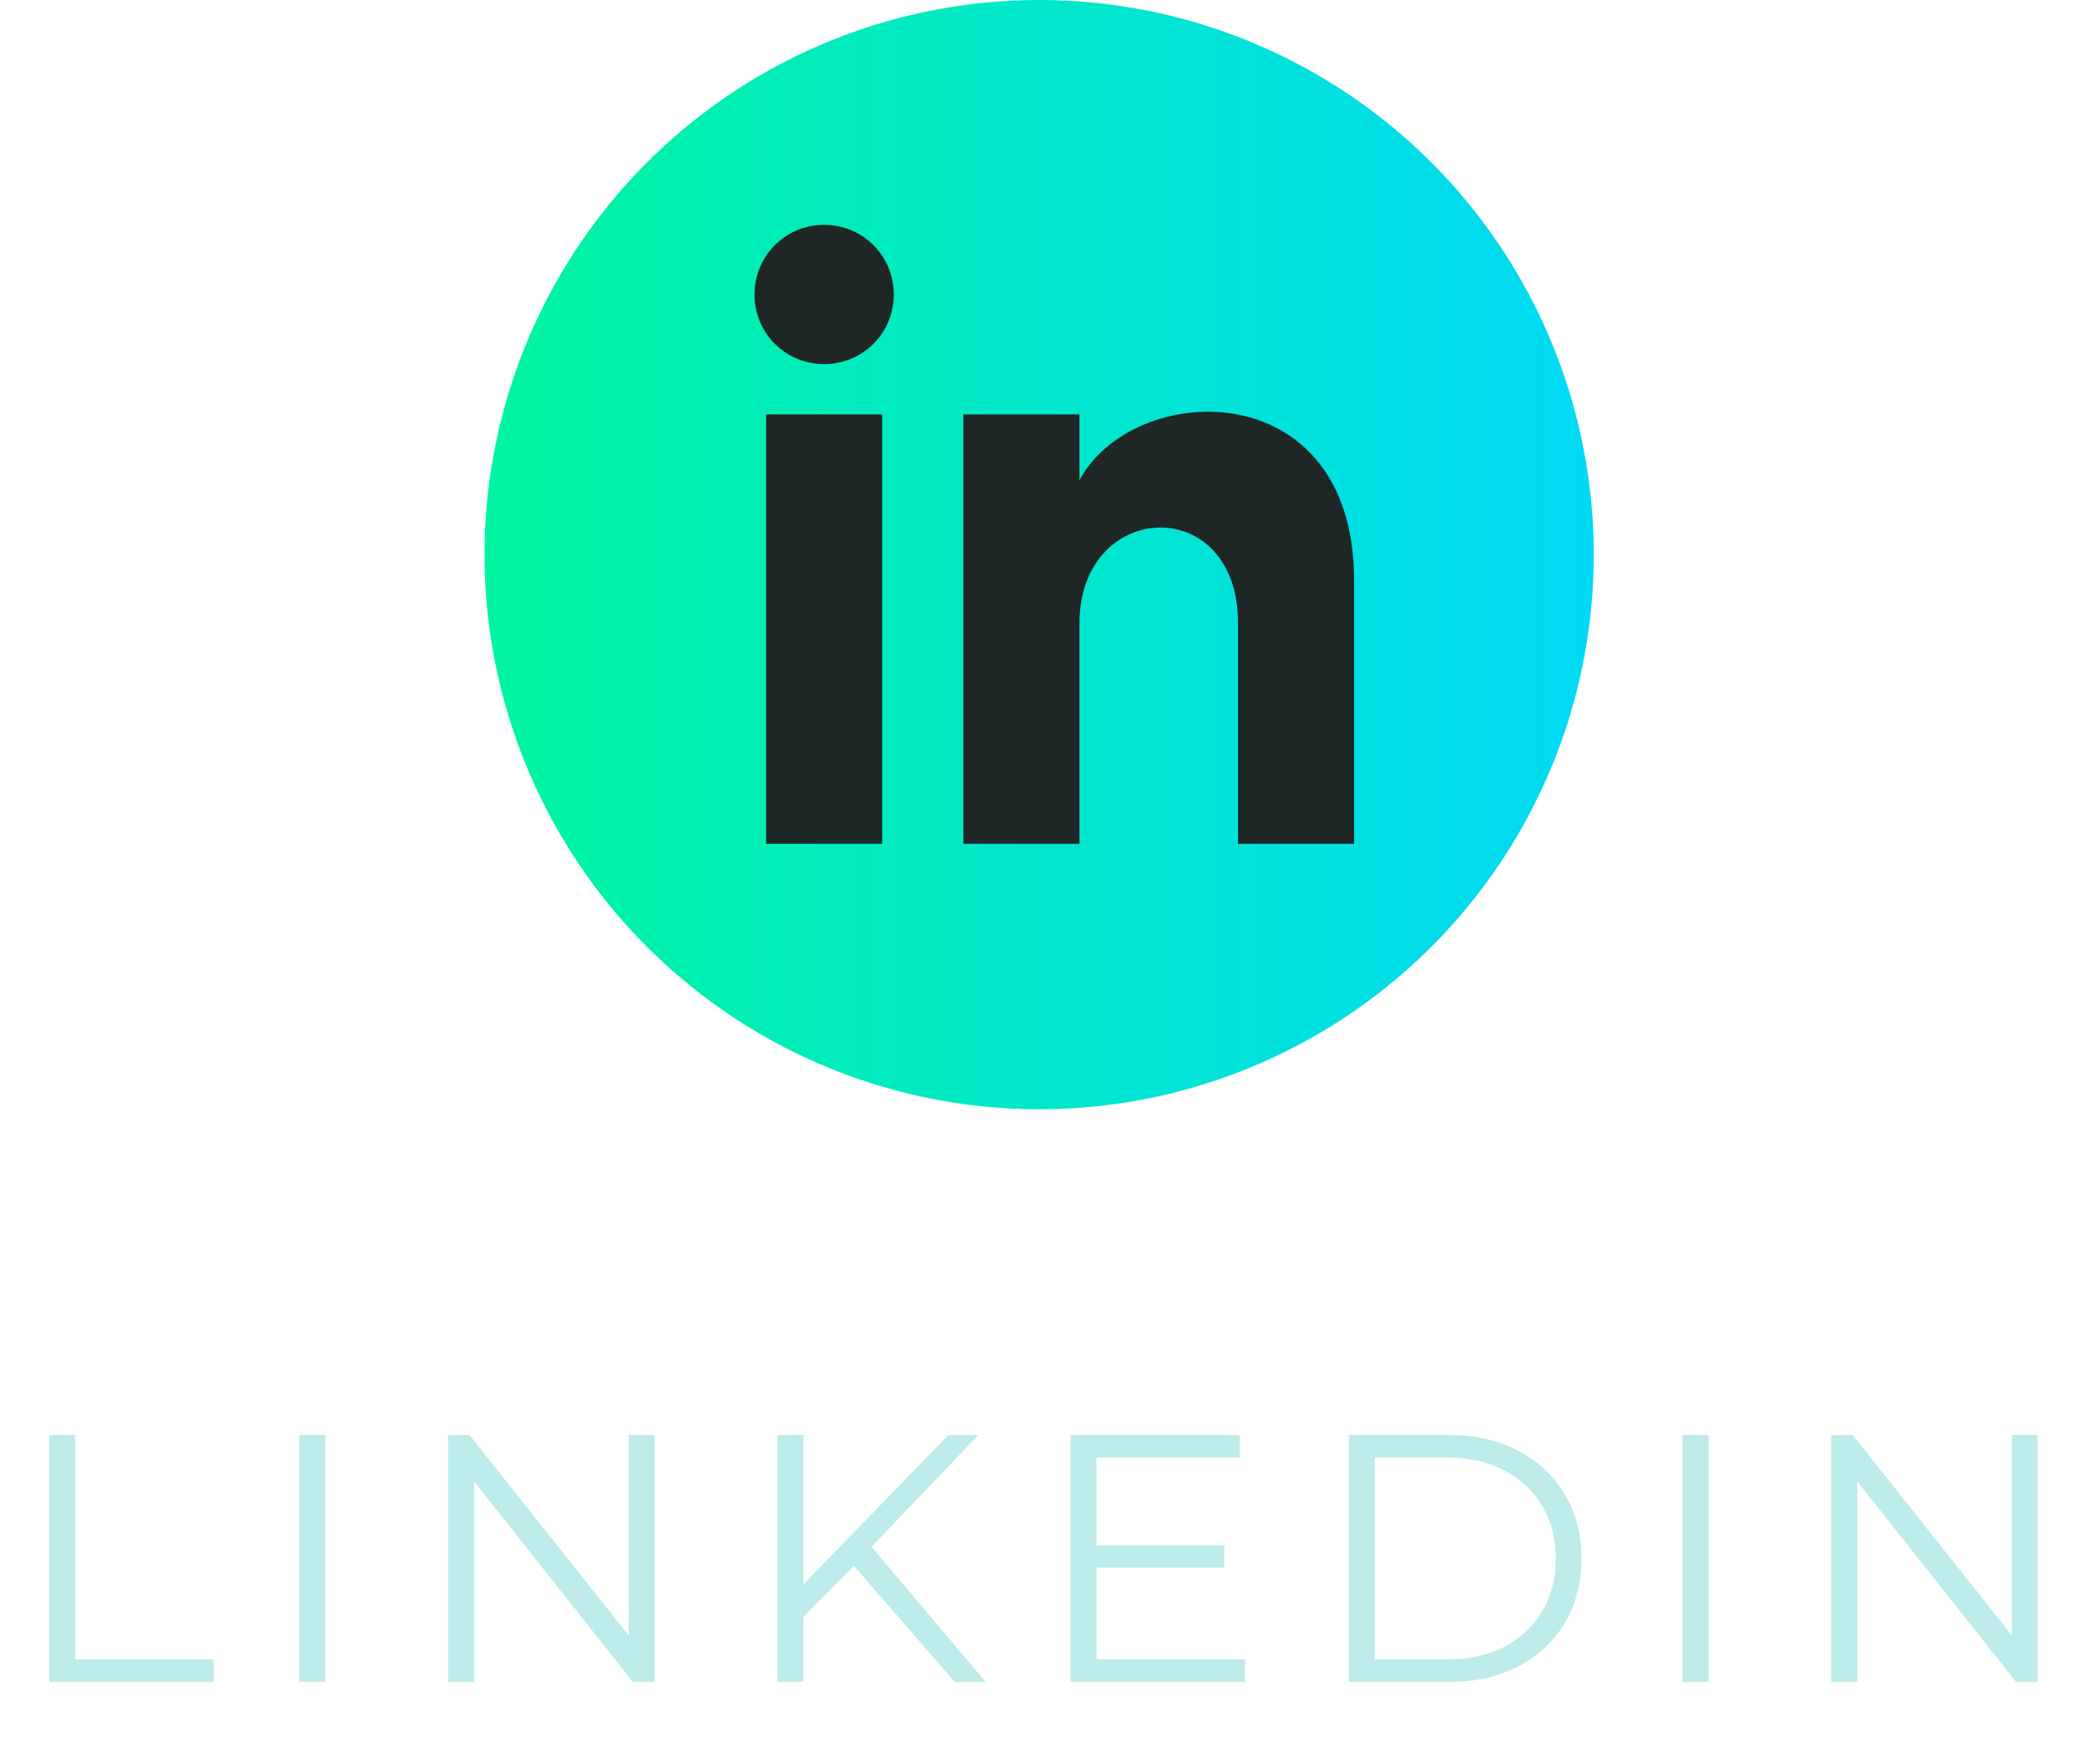 <svg width="71" height="60" viewBox="0 0 71 60" fill="none" xmlns="http://www.w3.org/2000/svg">
<ellipse cx="35.352" cy="18.868" rx="18.868" ry="18.868" fill="url(#paint0_linear_1_1825)"/>
<path d="M26.063 28.705H30.011V14.097H26.063V28.705ZM28.037 7.649C26.721 7.649 25.669 8.702 25.669 10.018C25.669 11.334 26.721 12.387 28.037 12.387C29.353 12.387 30.406 11.334 30.406 10.018C30.406 8.702 29.353 7.649 28.037 7.649ZM36.723 16.335V14.097H32.775V28.705H36.723V21.204C36.723 16.993 42.118 16.729 42.118 21.204V28.705H46.067V19.756C46.067 12.65 38.565 12.913 36.723 16.335Z" fill="#1F2626"/>
<path d="M1.676 48.818H2.564V56.45H7.268V57.218H1.676V48.818ZM10.182 48.818H11.07V57.218H10.182V48.818ZM22.263 48.818V57.218H21.531L16.131 50.402V57.218H15.243V48.818H15.975L21.387 55.634V48.818H22.263ZM29.049 53.27L27.333 55.01V57.218H26.445V48.818H27.333V53.894L32.265 48.818H33.285L29.649 52.622L33.537 57.218H32.481L29.049 53.27ZM42.356 56.45V57.218H36.416V48.818H42.176V49.586H37.304V52.574H41.648V53.33H37.304V56.45H42.356ZM45.883 48.818H49.303C50.191 48.818 50.975 48.998 51.656 49.358C52.336 49.71 52.864 50.206 53.239 50.846C53.615 51.478 53.803 52.202 53.803 53.018C53.803 53.834 53.615 54.562 53.239 55.202C52.864 55.834 52.336 56.33 51.656 56.69C50.975 57.042 50.191 57.218 49.303 57.218H45.883V48.818ZM49.255 56.45C49.992 56.45 50.636 56.306 51.188 56.018C51.739 55.722 52.167 55.318 52.471 54.806C52.776 54.286 52.928 53.69 52.928 53.018C52.928 52.346 52.776 51.754 52.471 51.242C52.167 50.722 51.739 50.318 51.188 50.03C50.636 49.734 49.992 49.586 49.255 49.586H46.772V56.45H49.255ZM57.237 48.818H58.126V57.218H57.237V48.818ZM69.319 48.818V57.218H68.587L63.187 50.402V57.218H62.299V48.818H63.031L68.443 55.634V48.818H69.319Z" fill="#BDEBEA"/>
<defs>
<linearGradient id="paint0_linear_1_1825" x1="16.484" y1="18.868" x2="54.22" y2="18.868" gradientUnits="userSpaceOnUse">
<stop stop-color="#00F5A0"/>
<stop offset="1" stop-color="#00D9F5"/>
</linearGradient>
</defs>
</svg>
